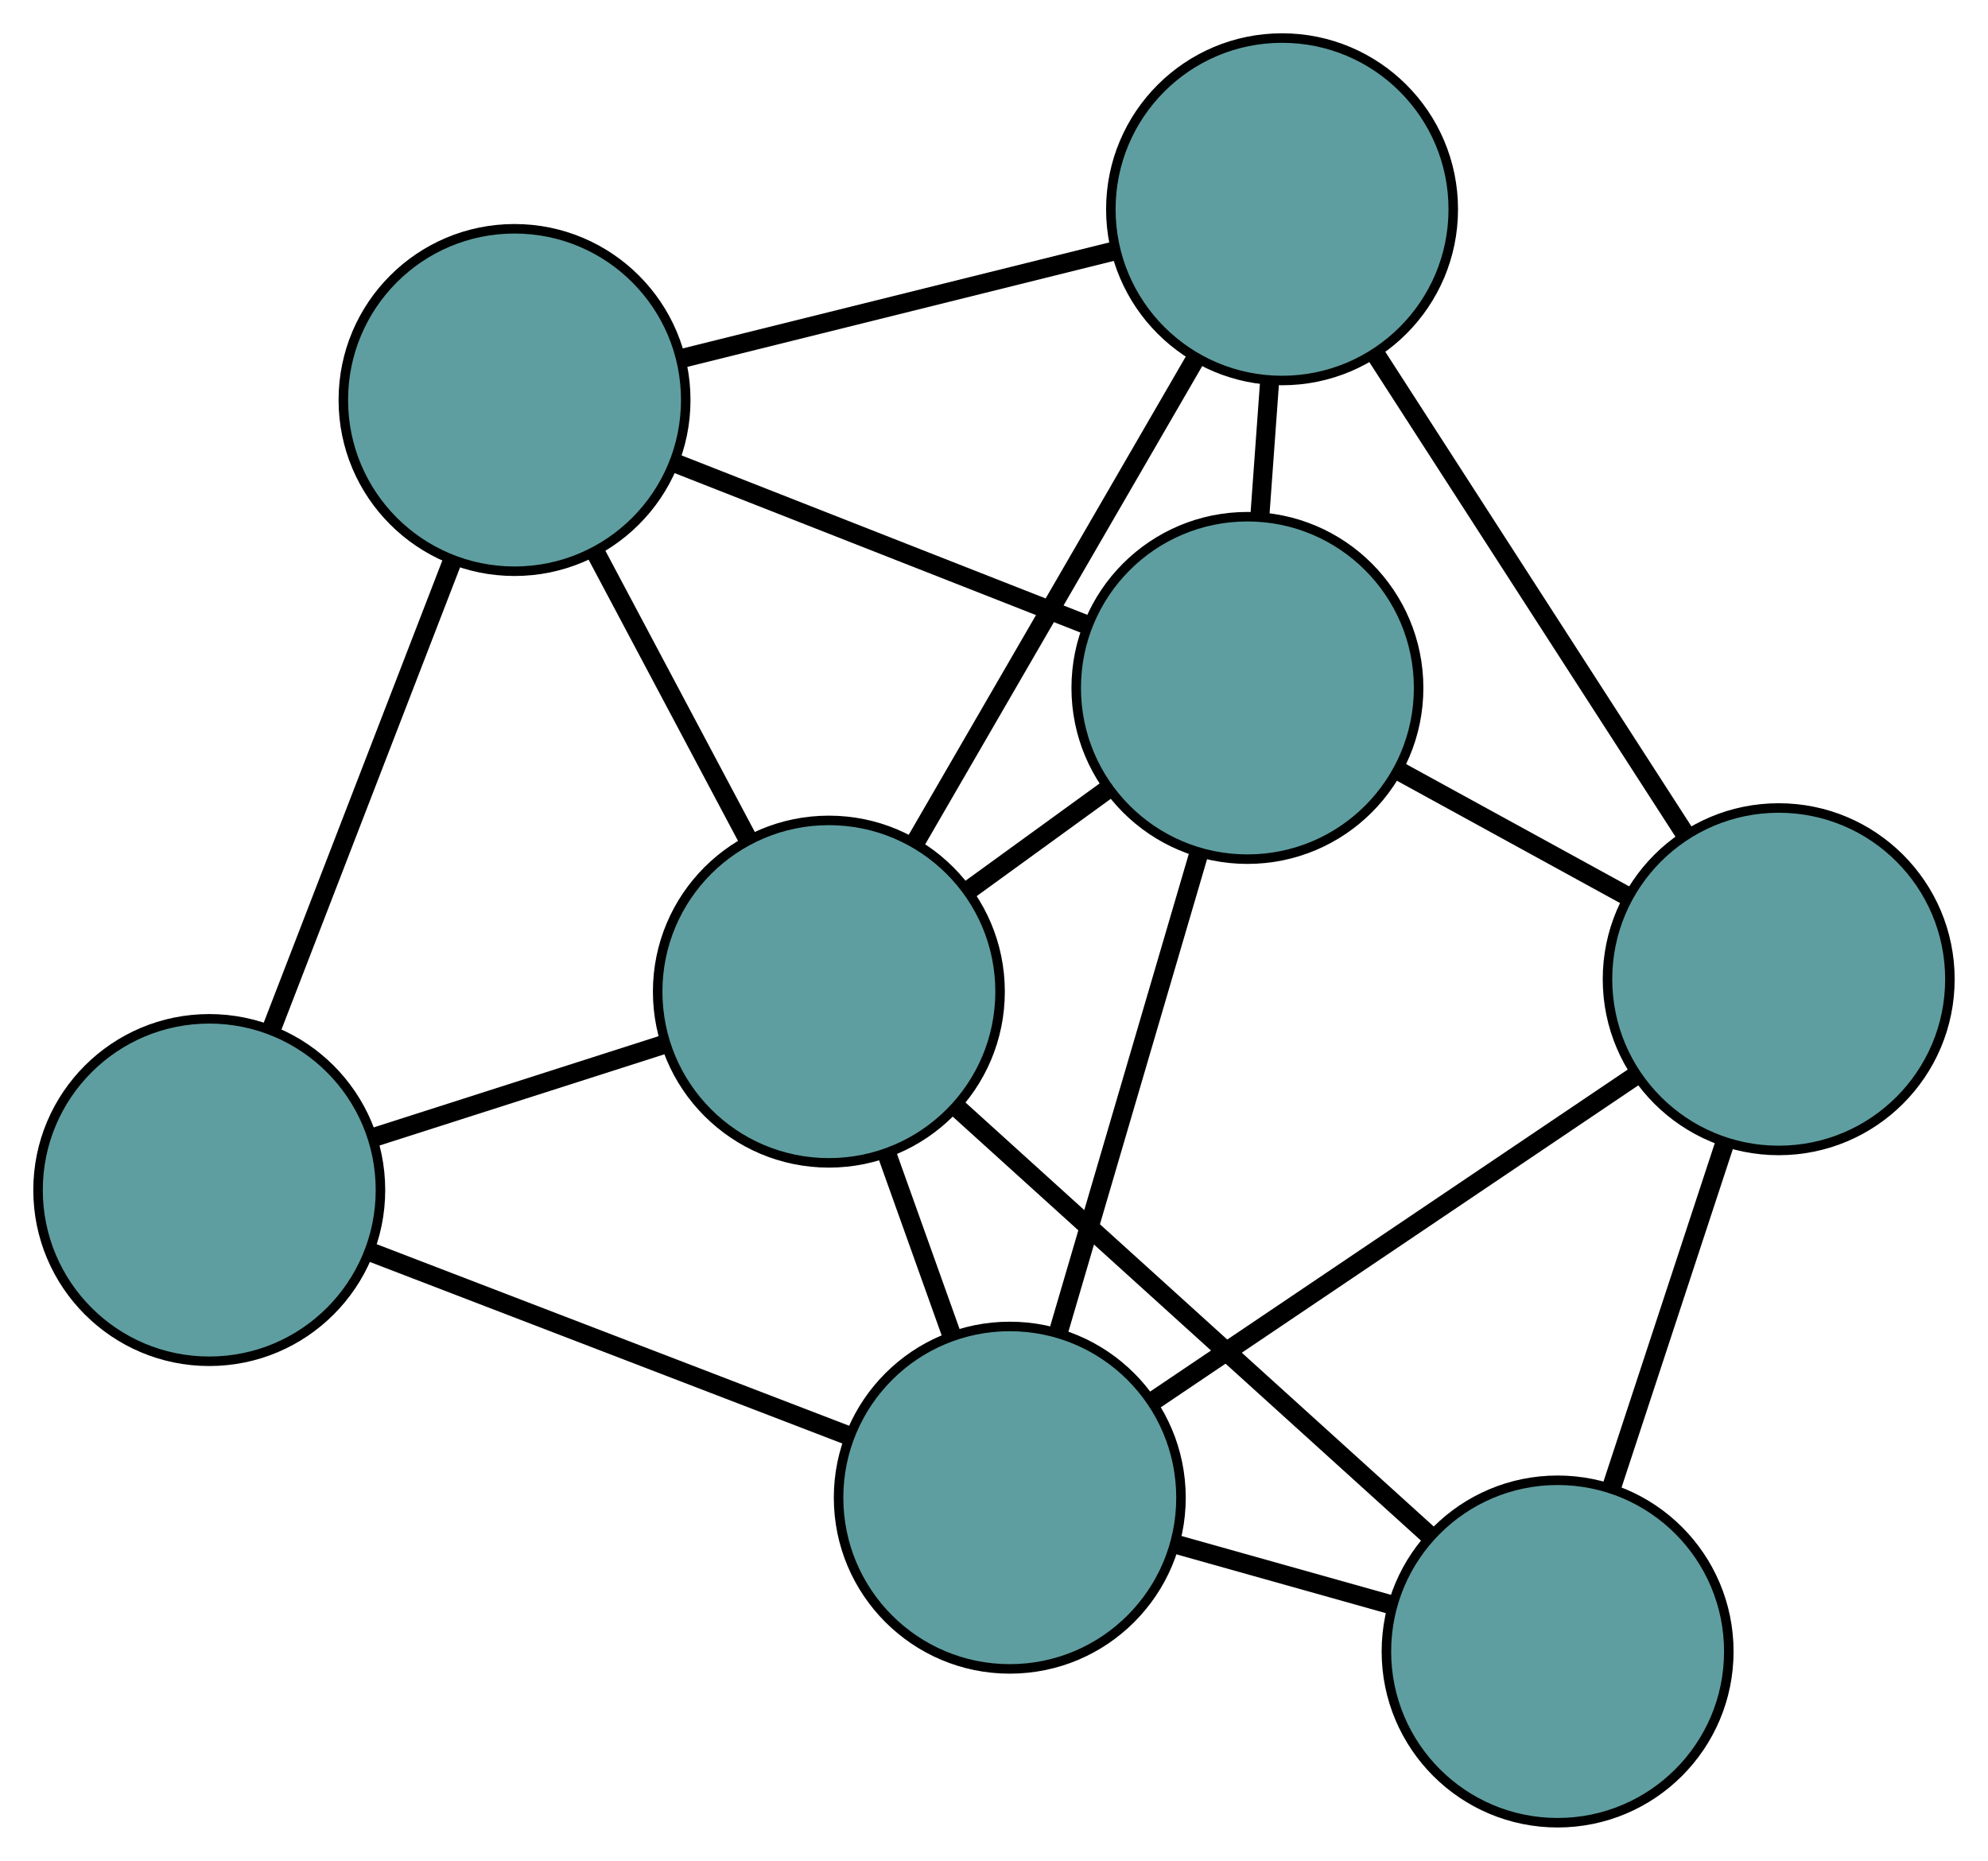 <?xml version="1.0" encoding="UTF-8" standalone="no"?>
<!DOCTYPE svg PUBLIC "-//W3C//DTD SVG 1.1//EN"
 "http://www.w3.org/Graphics/SVG/1.1/DTD/svg11.dtd">
<!-- Generated by graphviz version 2.36.0 (20140111.2315)
 -->
<!-- Title: G Pages: 1 -->
<svg width="100%" height="100%"
 viewBox="0.00 0.00 209.01 195.61" xmlns="http://www.w3.org/2000/svg" xmlns:xlink="http://www.w3.org/1999/xlink">
<g id="graph0" class="graph" transform="scale(1 1) rotate(0) translate(4 191.61)">
<title>G</title>
<!-- 0 -->
<g id="node1" class="node"><title>0</title>
<ellipse fill="cadetblue" stroke="black" cx="127.148" cy="-119.293" rx="18" ry="18"/>
</g>
<!-- 3 -->
<g id="node4" class="node"><title>3</title>
<ellipse fill="cadetblue" stroke="black" cx="130.79" cy="-169.61" rx="18" ry="18"/>
</g>
<!-- 0&#45;&#45;3 -->
<g id="edge1" class="edge"><title>0&#45;&#45;3</title>
<path fill="none" stroke="black" stroke-width="2" d="M128.463,-137.458C128.797,-142.075 129.156,-147.033 129.49,-151.639"/>
</g>
<!-- 4 -->
<g id="node5" class="node"><title>4</title>
<ellipse fill="cadetblue" stroke="black" cx="50.096" cy="-149.56" rx="18" ry="18"/>
</g>
<!-- 0&#45;&#45;4 -->
<g id="edge2" class="edge"><title>0&#45;&#45;4</title>
<path fill="none" stroke="black" stroke-width="2" d="M110.048,-126.01C97.19,-131.061 79.664,-137.945 66.883,-142.966"/>
</g>
<!-- 5 -->
<g id="node6" class="node"><title>5</title>
<ellipse fill="cadetblue" stroke="black" cx="102.164" cy="-34.17" rx="18" ry="18"/>
</g>
<!-- 0&#45;&#45;5 -->
<g id="edge3" class="edge"><title>0&#45;&#45;5</title>
<path fill="none" stroke="black" stroke-width="2" d="M121.971,-101.655C117.655,-86.949 111.539,-66.112 107.249,-51.494"/>
</g>
<!-- 6 -->
<g id="node7" class="node"><title>6</title>
<ellipse fill="cadetblue" stroke="black" cx="183.005" cy="-88.672" rx="18" ry="18"/>
</g>
<!-- 0&#45;&#45;6 -->
<g id="edge4" class="edge"><title>0&#45;&#45;6</title>
<path fill="none" stroke="black" stroke-width="2" d="M143.005,-110.6C150.488,-106.498 159.402,-101.611 166.915,-97.493"/>
</g>
<!-- 7 -->
<g id="node8" class="node"><title>7</title>
<ellipse fill="cadetblue" stroke="black" cx="83.144" cy="-87.367" rx="18" ry="18"/>
</g>
<!-- 0&#45;&#45;7 -->
<g id="edge5" class="edge"><title>0&#45;&#45;7</title>
<path fill="none" stroke="black" stroke-width="2" d="M112.25,-108.484C107.562,-105.083 102.393,-101.333 97.728,-97.948"/>
</g>
<!-- 1 -->
<g id="node2" class="node"><title>1</title>
<ellipse fill="cadetblue" stroke="black" cx="18" cy="-66.509" rx="18" ry="18"/>
</g>
<!-- 1&#45;&#45;4 -->
<g id="edge6" class="edge"><title>1&#45;&#45;4</title>
<path fill="none" stroke="black" stroke-width="2" d="M24.495,-83.316C30.027,-97.63 37.94,-118.105 43.501,-132.493"/>
</g>
<!-- 1&#45;&#45;5 -->
<g id="edge7" class="edge"><title>1&#45;&#45;5</title>
<path fill="none" stroke="black" stroke-width="2" d="M35.032,-59.965C49.634,-54.354 70.563,-46.313 85.158,-40.705"/>
</g>
<!-- 1&#45;&#45;7 -->
<g id="edge8" class="edge"><title>1&#45;&#45;7</title>
<path fill="none" stroke="black" stroke-width="2" d="M35.457,-72.099C44.804,-75.091 56.284,-78.767 65.638,-81.762"/>
</g>
<!-- 2 -->
<g id="node3" class="node"><title>2</title>
<ellipse fill="cadetblue" stroke="black" cx="159.76" cy="-18" rx="18" ry="18"/>
</g>
<!-- 2&#45;&#45;5 -->
<g id="edge9" class="edge"><title>2&#45;&#45;5</title>
<path fill="none" stroke="black" stroke-width="2" d="M142.166,-22.939C135.021,-24.946 126.785,-27.258 119.65,-29.261"/>
</g>
<!-- 2&#45;&#45;6 -->
<g id="edge10" class="edge"><title>2&#45;&#45;6</title>
<path fill="none" stroke="black" stroke-width="2" d="M165.387,-35.108C168.988,-46.056 173.646,-60.218 177.269,-71.231"/>
</g>
<!-- 2&#45;&#45;7 -->
<g id="edge11" class="edge"><title>2&#45;&#45;7</title>
<path fill="none" stroke="black" stroke-width="2" d="M146.414,-30.083C132.438,-42.737 110.609,-62.501 96.593,-75.19"/>
</g>
<!-- 3&#45;&#45;4 -->
<g id="edge12" class="edge"><title>3&#45;&#45;4</title>
<path fill="none" stroke="black" stroke-width="2" d="M113.281,-165.259C99.746,-161.896 81.098,-157.263 67.571,-153.902"/>
</g>
<!-- 3&#45;&#45;6 -->
<g id="edge13" class="edge"><title>3&#45;&#45;6</title>
<path fill="none" stroke="black" stroke-width="2" d="M140.612,-154.386C149.947,-139.915 163.908,-118.275 173.228,-103.827"/>
</g>
<!-- 3&#45;&#45;7 -->
<g id="edge14" class="edge"><title>3&#45;&#45;7</title>
<path fill="none" stroke="black" stroke-width="2" d="M121.604,-153.752C113.166,-139.189 100.73,-117.724 92.302,-103.176"/>
</g>
<!-- 4&#45;&#45;7 -->
<g id="edge15" class="edge"><title>4&#45;&#45;7</title>
<path fill="none" stroke="black" stroke-width="2" d="M58.607,-133.544C63.502,-124.33 69.637,-112.786 74.547,-103.545"/>
</g>
<!-- 5&#45;&#45;6 -->
<g id="edge16" class="edge"><title>5&#45;&#45;6</title>
<path fill="none" stroke="black" stroke-width="2" d="M117.37,-44.422C131.823,-54.166 153.437,-68.738 167.868,-78.466"/>
</g>
<!-- 5&#45;&#45;7 -->
<g id="edge17" class="edge"><title>5&#45;&#45;7</title>
<path fill="none" stroke="black" stroke-width="2" d="M96.041,-51.295C93.869,-57.37 91.426,-64.203 89.255,-70.275"/>
</g>
</g>
</svg>

